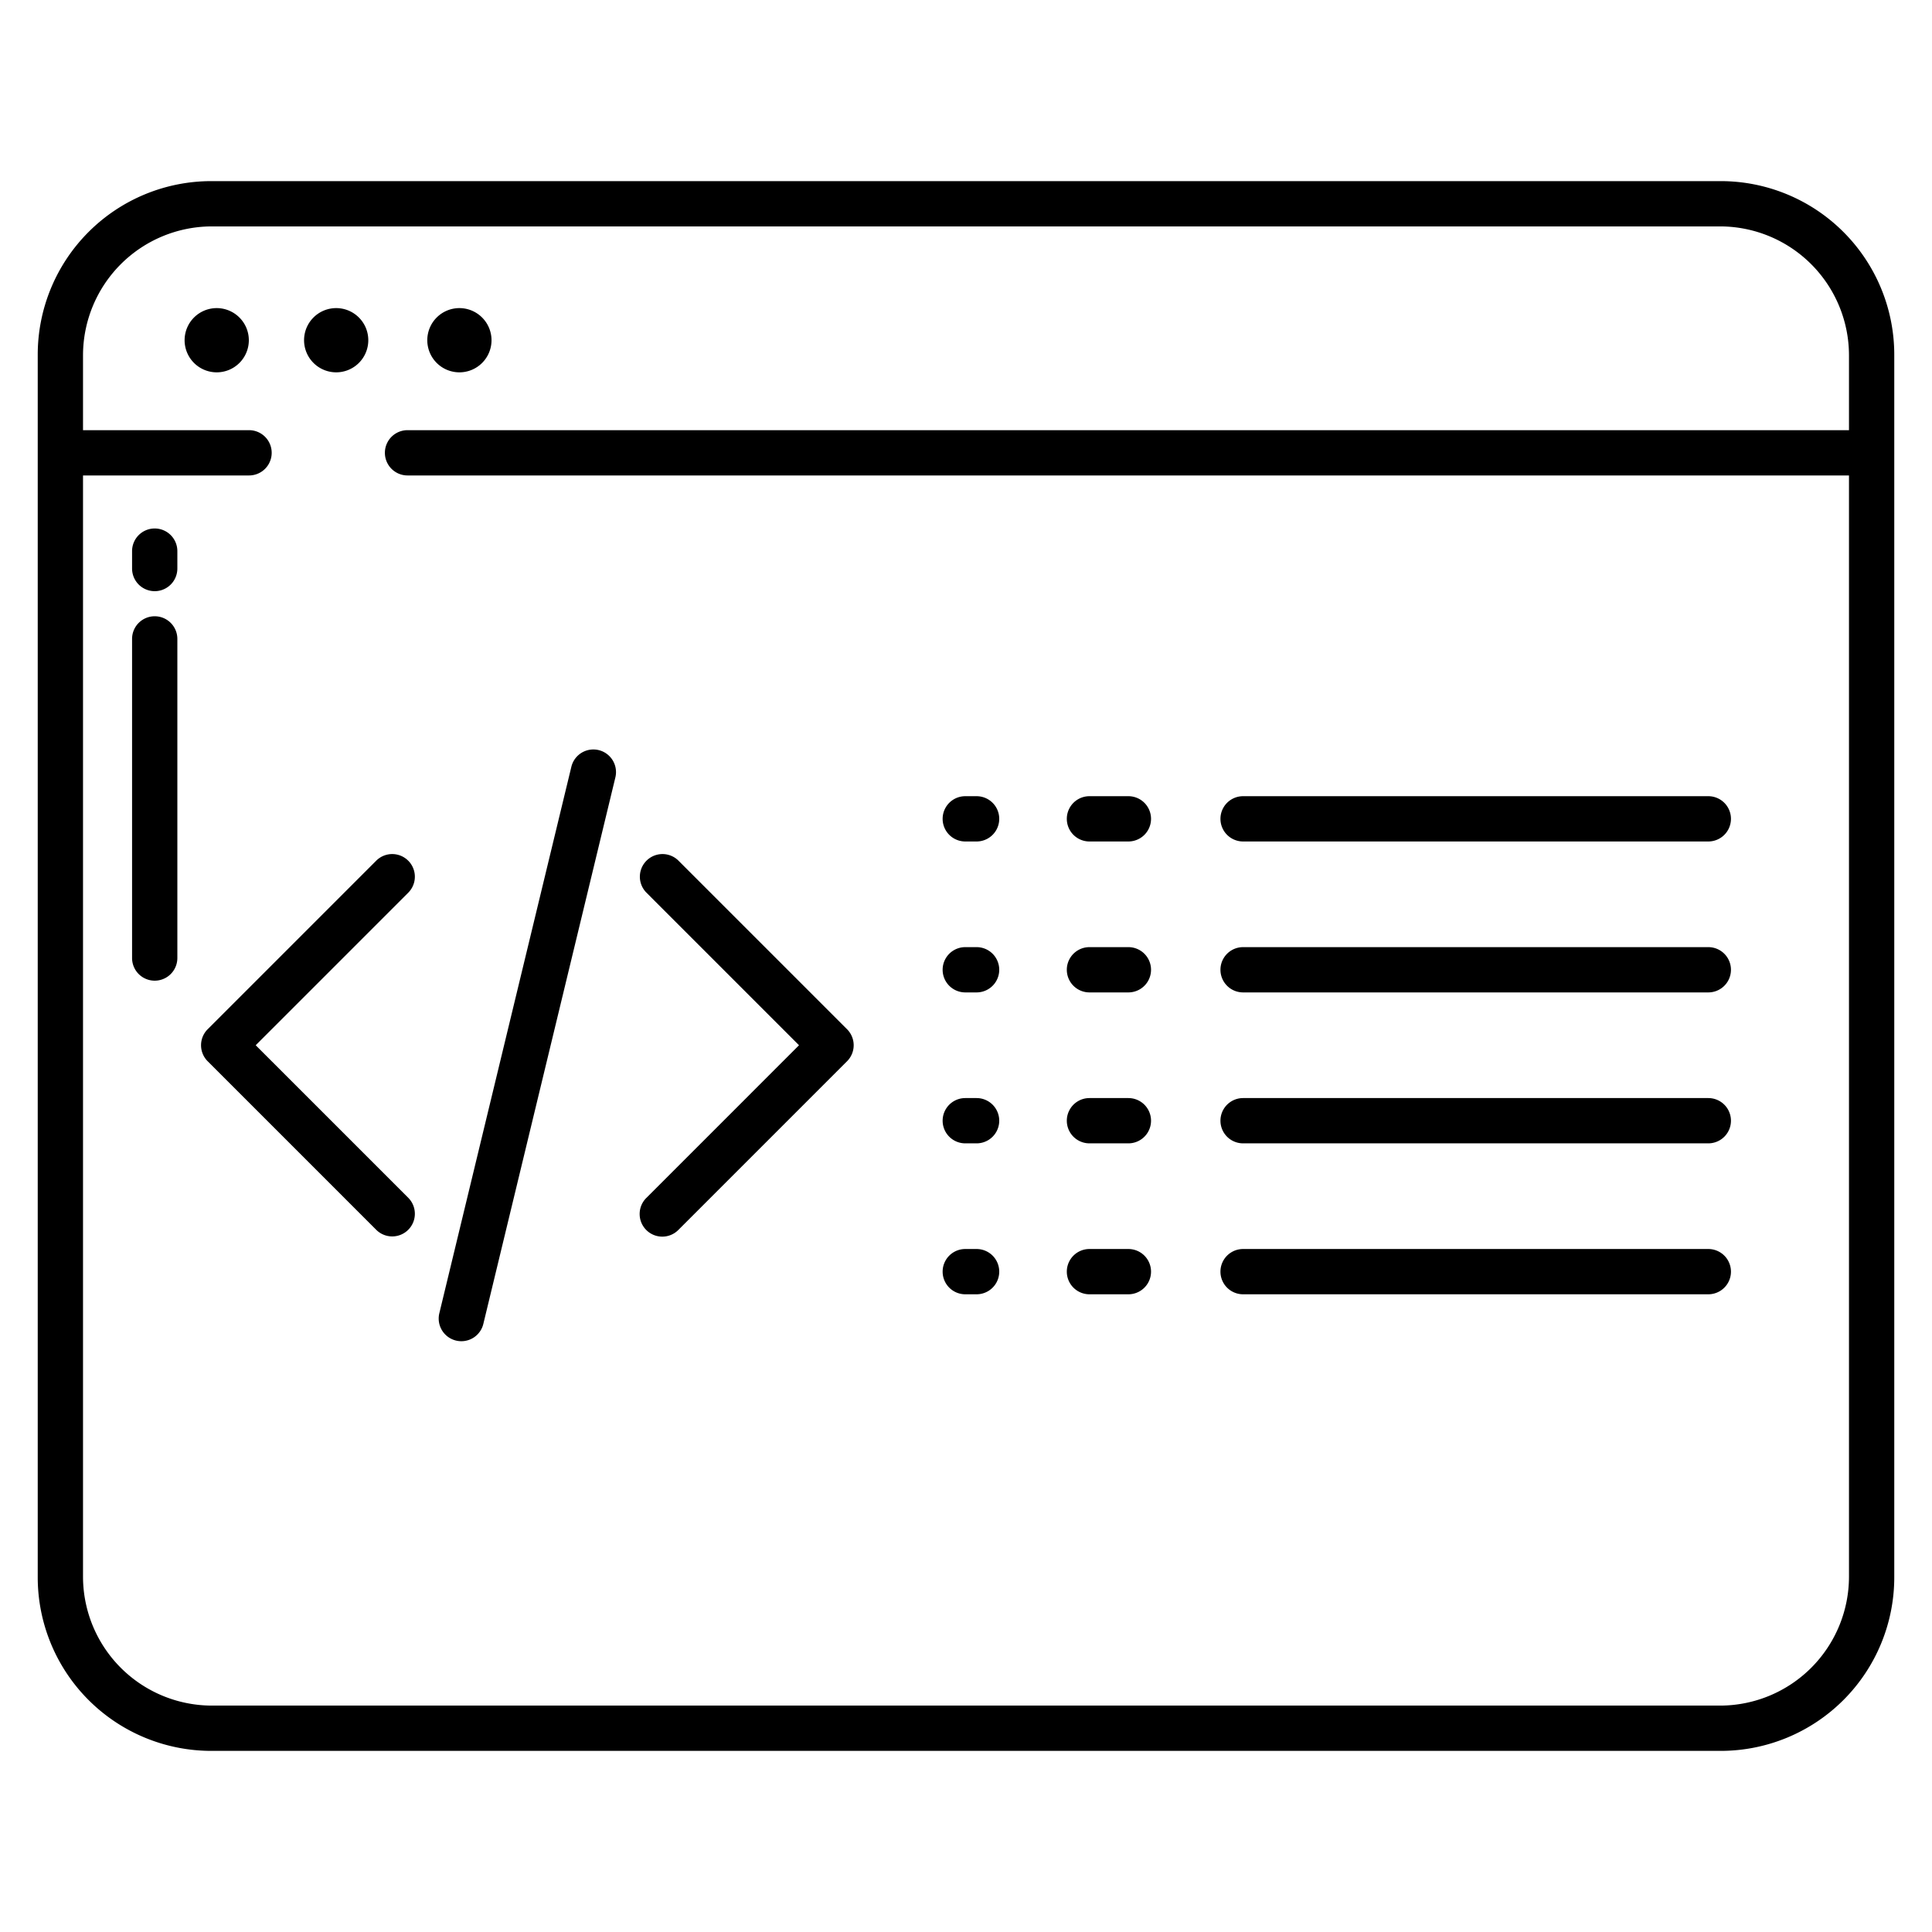 <svg id="Layer_1" height="512" viewBox="0 0 512 512" width="512" xmlns="http://www.w3.org/2000/svg" data-name="Layer 1"><path d="m456 48h-400a46 46 0 0 0 -46 46v324a46 46 0 0 0 46 46h400a46 46 0 0 0 46-46v-324a46 46 0 0 0 -46-46zm34 66h-382a6 6 0 0 0 0 12h382v291.818a34.194 34.194 0 0 1 -34 34.182h-400a34.194 34.194 0 0 1 -34-34.182v-291.818h44a6 6 0 0 0 0-12h-44v-19.818a34.194 34.194 0 0 1 34-34.182h400a34.194 34.194 0 0 1 34 34.182z"/><path d="m57.435 81.651a8.511 8.511 0 1 0 8.509 8.51 8.52 8.52 0 0 0 -8.509-8.51z"/><path d="m89.091 98.672a8.511 8.511 0 1 0 -8.511-8.511 8.521 8.521 0 0 0 8.511 8.511z"/><path d="m121.748 81.651a8.511 8.511 0 1 0 8.51 8.51 8.521 8.521 0 0 0 -8.51-8.51z"/><path d="m41 163.317a6 6 0 0 0 -6 6v84.572a6 6 0 0 0 12 0v-84.572a6 6 0 0 0 -6-6z"/><path d="m41 140.053a6 6 0 0 0 -6 6v4.614a6 6 0 0 0 12 0v-4.614a6 6 0 0 0 -6-6z"/><path d="m55.037 272.757a6 6 0 0 0 0 8.486l44.721 44.721a6 6 0 0 0 8.484-8.485l-40.477-40.479 40.477-40.479a6 6 0 0 0 -8.484-8.485z"/><path d="m171.271 325.964a6 6 0 0 0 8.484 0l44.721-44.721a6 6 0 0 0 0-8.486l-44.721-44.721a6 6 0 0 0 -8.484 8.485l40.477 40.479-40.477 40.479a6 6 0 0 0 0 8.485z"/><path d="m120.85 355.264a5.989 5.989 0 0 0 7.241-4.423l35-144.864a6 6 0 0 0 -11.664-2.818l-35 144.864a6 6 0 0 0 4.423 7.241z"/><path d="m255.808 223h3a6 6 0 0 0 0-12h-3a6 6 0 0 0 0 12z"/><path d="m288.717 223h10.318a6 6 0 1 0 0-12h-10.318a6 6 0 0 0 0 12z"/><path d="m329.432 223h123.289a6 6 0 0 0 0-12h-123.289a6 6 0 0 0 0 12z"/><path d="m255.808 263h3a6 6 0 1 0 0-12h-3a6 6 0 0 0 0 12z"/><path d="m288.717 263h10.318a6 6 0 1 0 0-12h-10.318a6 6 0 0 0 0 12z"/><path d="m329.432 263h123.289a6 6 0 0 0 0-12h-123.289a6 6 0 0 0 0 12z"/><path d="m255.808 303h3a6 6 0 1 0 0-12h-3a6 6 0 0 0 0 12z"/><path d="m288.717 303h10.318a6 6 0 1 0 0-12h-10.318a6 6 0 0 0 0 12z"/><path d="m329.432 303h123.289a6 6 0 0 0 0-12h-123.289a6 6 0 0 0 0 12z"/><path d="m255.808 343h3a6 6 0 1 0 0-12h-3a6 6 0 0 0 0 12z"/><path d="m288.717 343h10.318a6 6 0 1 0 0-12h-10.318a6 6 0 0 0 0 12z"/><path d="m329.432 343h123.289a6 6 0 0 0 0-12h-123.289a6 6 0 0 0 0 12z"/></svg>